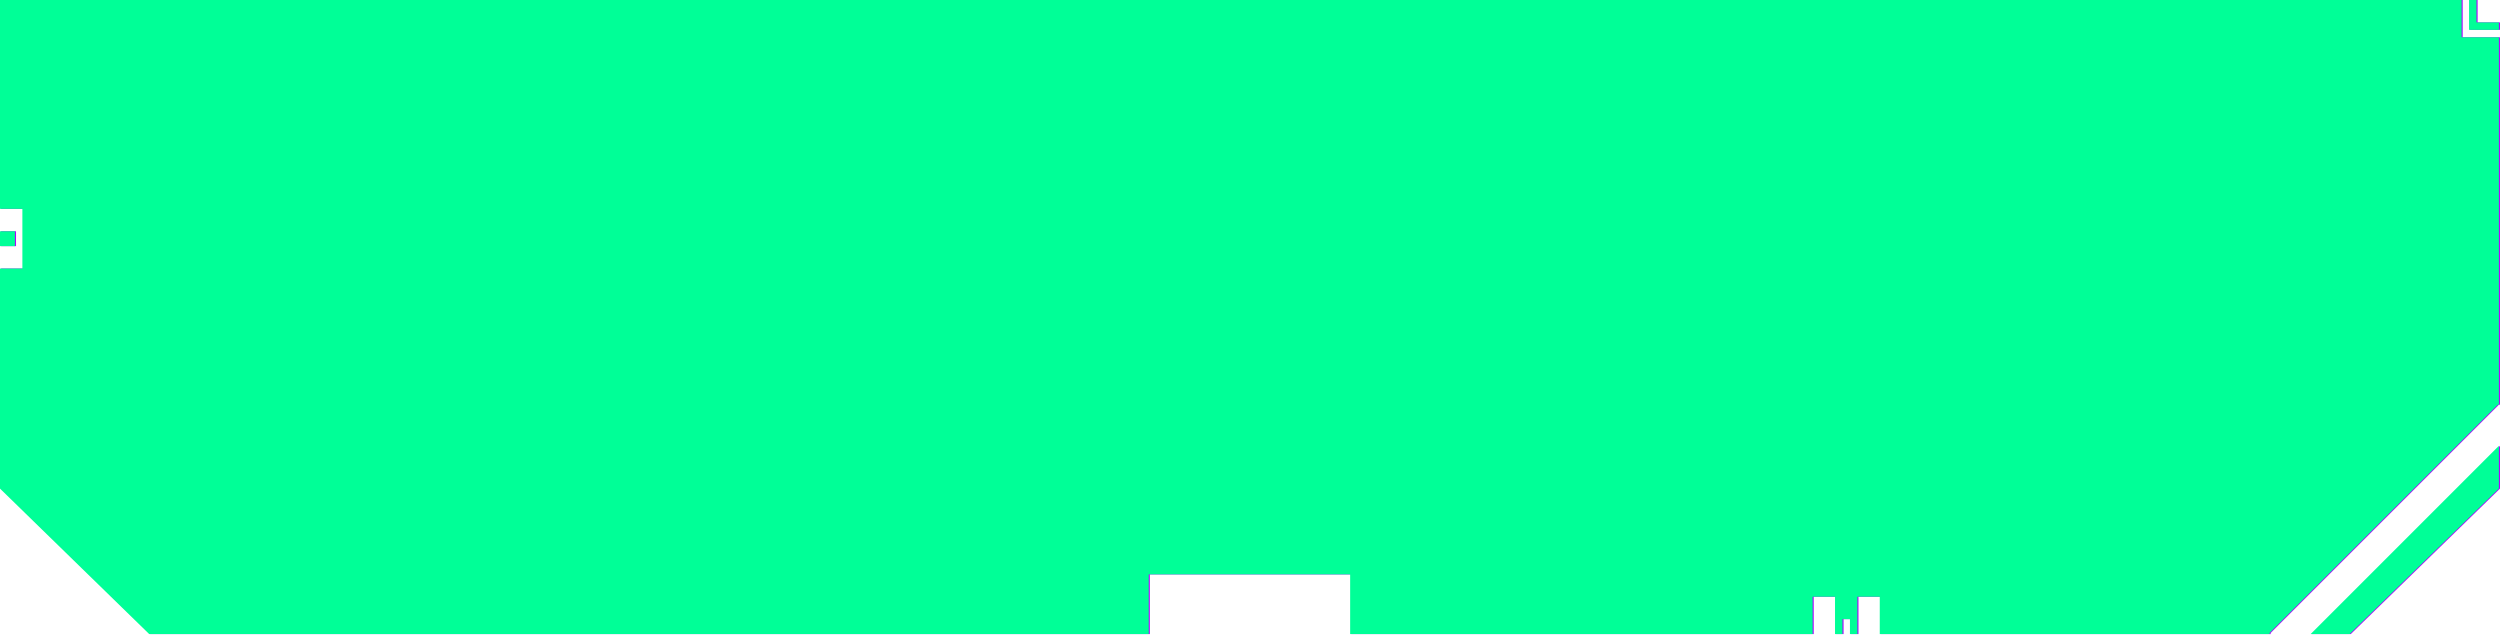 <svg width="181" height="46" viewBox="0 0 181 46" fill="none" xmlns="http://www.w3.org/2000/svg"><path fill-rule="evenodd" clip-rule="evenodd" d="M181 0H.08v35.374l10.8 10.531h72.368v-4.32H97.83v4.32h33.484v-2.7h1.621v2.7h.54v-1.08h.54v1.08h.539v-2.7h1.62v2.7h28.257l-.057-.057 16.568-16.568.057.056V2.7h-2.7V0h.54v2.16H181v-.54h-1.62V0H181zm0 32.278l-13.627 13.627h2.826L181 35.374v-3.096zM.08 15.122H1.7v2.7h-.54v-1.08H.08v-1.62zm1.62 2.7H.08v1.62H1.7v-1.62z" fill="#AD00FF"/><path fill-rule="evenodd" clip-rule="evenodd" d="M180.92 1.62V0v29.337l-.057-.057-16.568 16.568.057.057H97.751v-4.32H83.169v4.32H10.801L0 35.374V19.442h1.62v-1.62H0v-1.08h1.08v1.08h.54v-2.7H0V0h178.22v2.16h-.001v.54h2.701v-.54h-2.16V0h.539v1.62h1.621zm0 30.658l-13.627 13.627h2.826l10.801-10.531v-3.096zm-48.065 10.927h-1.62v2.7h1.62v-2.7zm1.62 0h1.62v2.7h-1.62v-2.7zm-1.08 1.62h.541v1.08h-.541v-1.08z" fill="#00FF97"/></svg>
